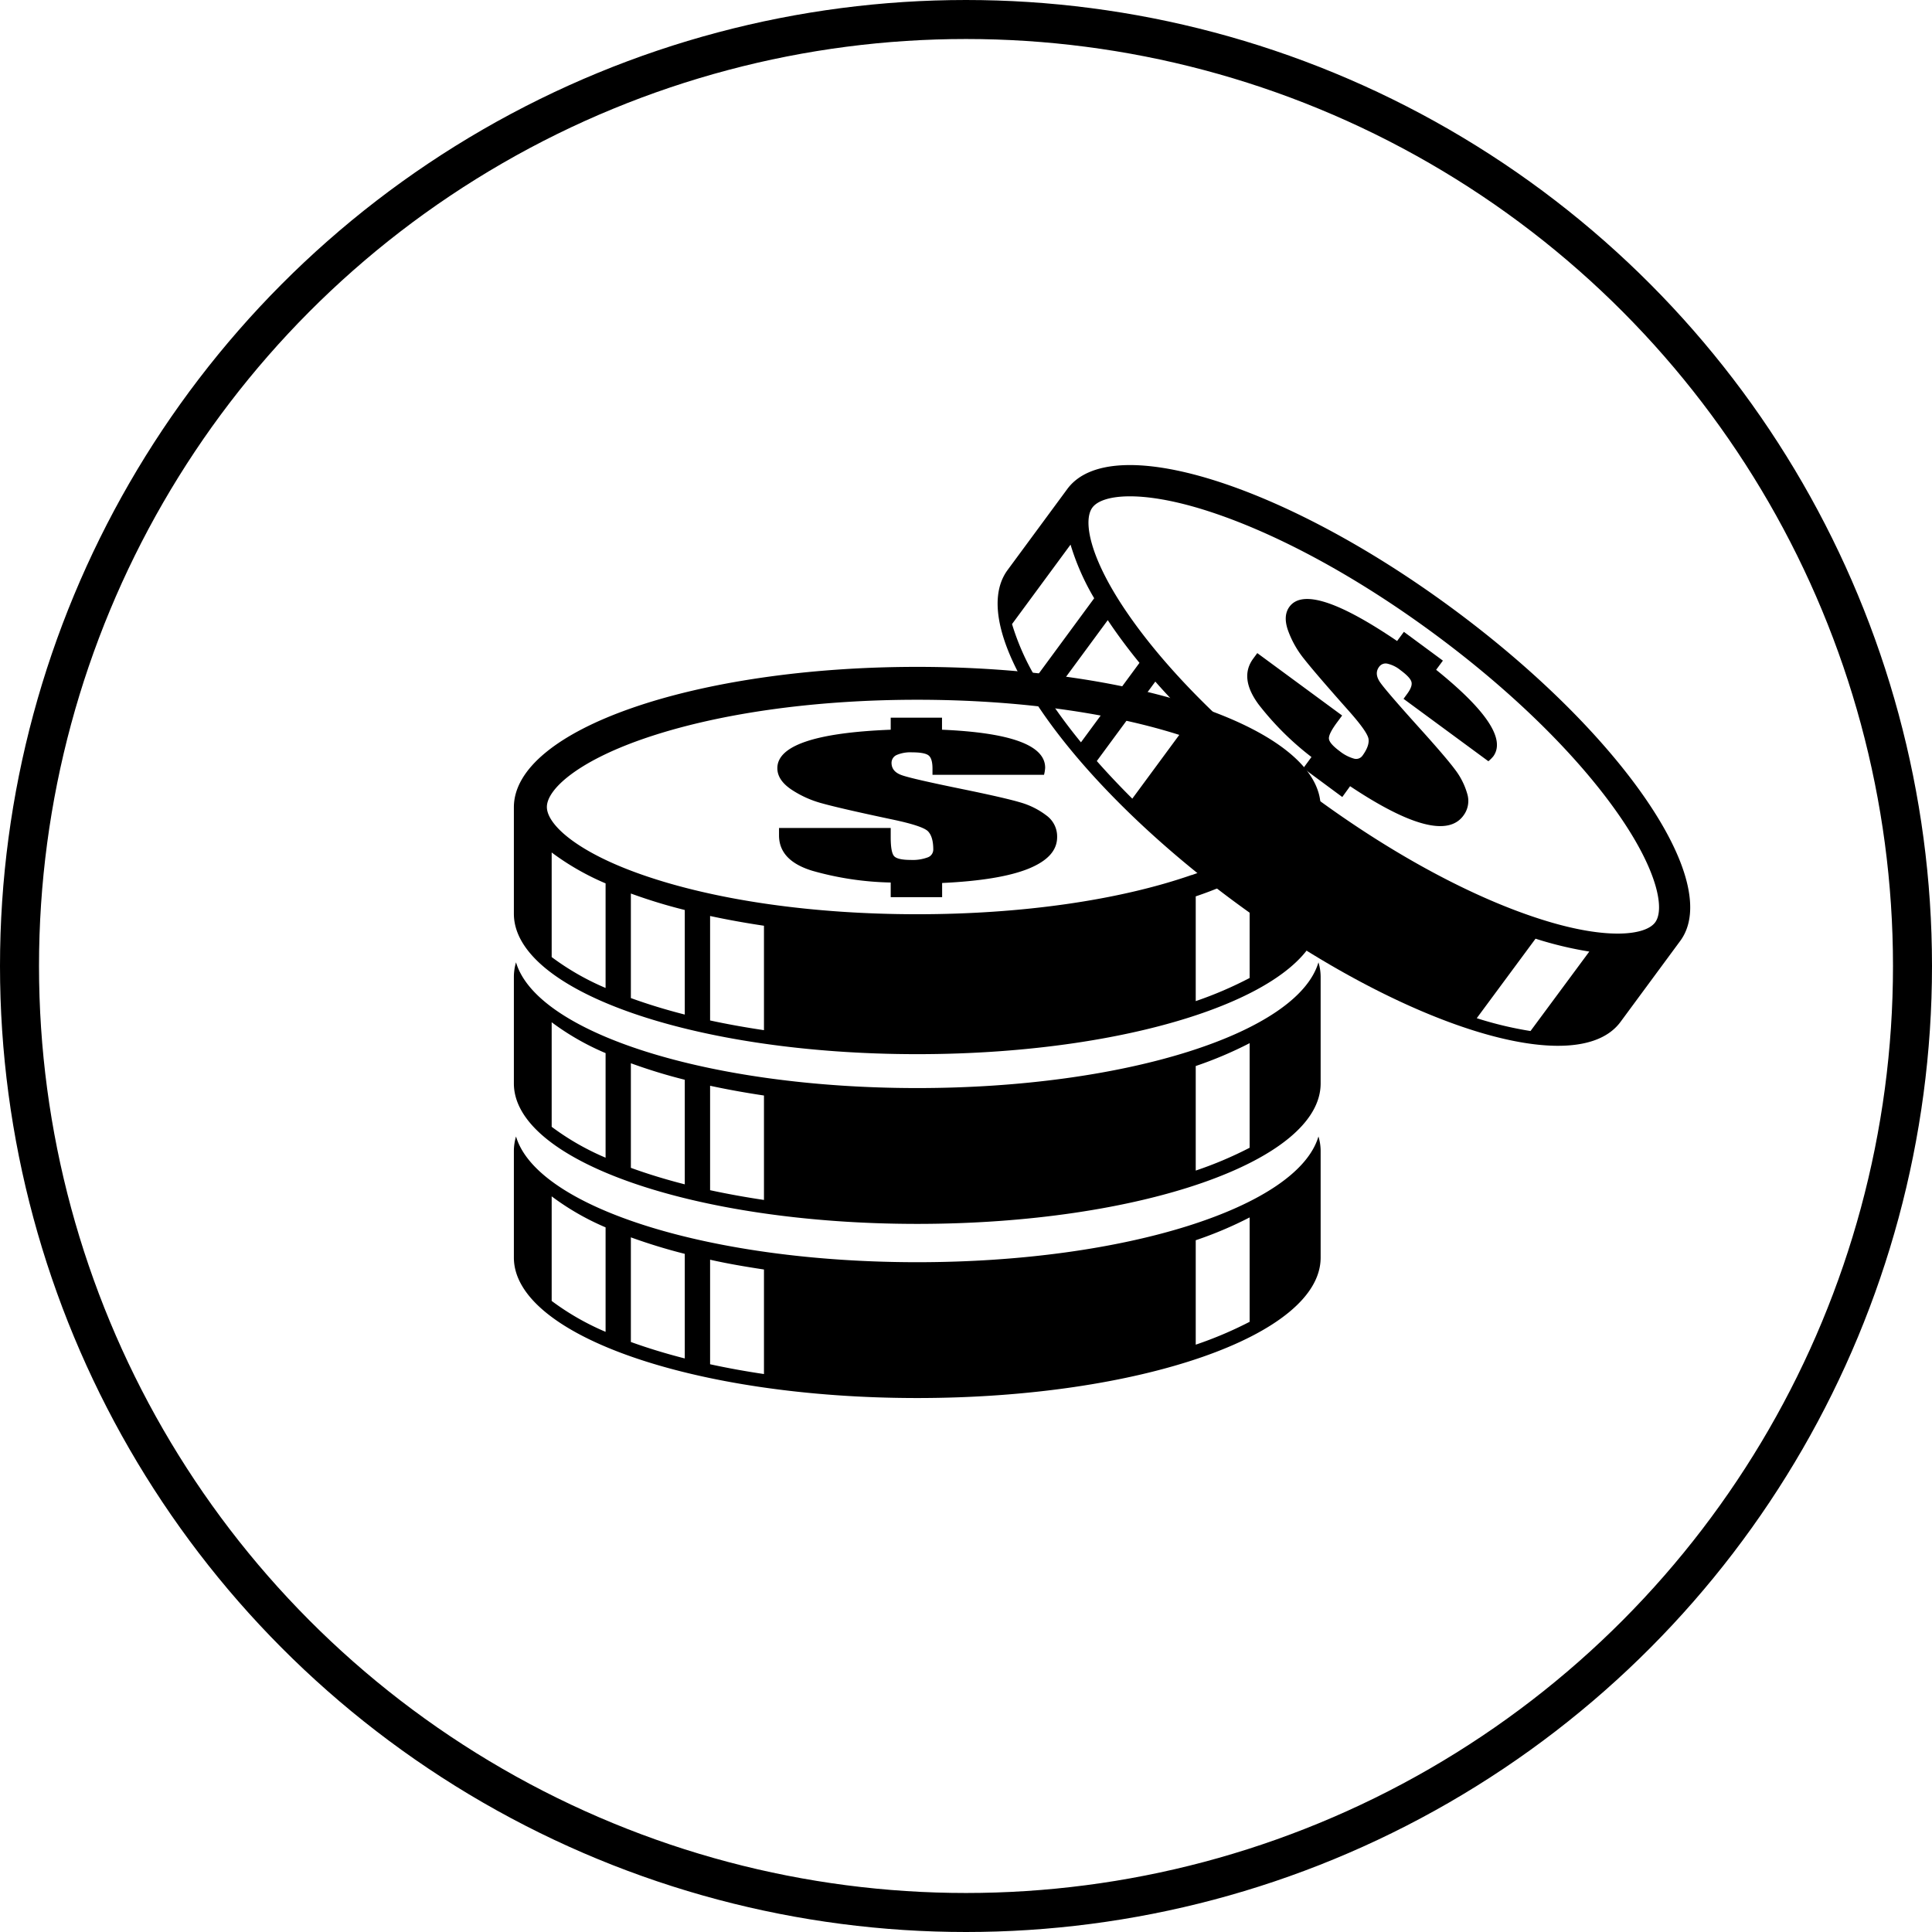 <svg xmlns="http://www.w3.org/2000/svg" viewBox="0 0 495.26 495.26"><defs><style>.cls-1{fill:none;stroke:#000;stroke-miterlimit:10;stroke-width:10px;}</style></defs><title>Coin</title><g id="วงกลม"><circle class="cls-1" cx="247.63" cy="247.63" r="242.63"/></g><g id="Layer_3" data-name="Layer 3"><path d="M237.5,174.32c-57.1,0-103.4,16.1-103.4,36V237.6c0,19.85,46.3,36,103.4,36s103.41-16.1,103.41-36V210.27C340.91,190.42,294.61,174.32,237.5,174.32Zm-79.89,82.31a66.29,66.29,0,0,1-13.82-7.92V221.9a66.29,66.29,0,0,0,13.82,7.92Zm20.3,6.82c-4.94-1.26-9.56-2.68-13.82-4.23v-26.8c4.26,1.55,8.88,3,13.82,4.22Zm20.3,4c-4.79-.71-9.41-1.54-13.81-2.49V238.18c4.4.95,9,1.78,13.81,2.5Zm124.5-13.38A98.17,98.17,0,0,1,308.89,260V233.15a99.38,99.38,0,0,0,13.82-5.85Zm-14.87-26.4c-18.66,6.49-43.64,10.06-70.34,10.06s-51.67-3.57-70.34-10.06c-17-5.9-24.6-13-24.6-17.43s7.61-11.52,24.6-17.43c18.67-6.48,43.65-10.06,70.34-10.06s51.68,3.58,70.34,10.06c17,5.91,24.61,13,24.61,17.43S324.84,221.8,307.84,227.7Z" transform="translate(-2.37 -3.37)"/><path d="M270.64,212.43a20.07,20.07,0,0,0-6.7-3.36q-4-1.19-14.89-3.42-12.83-2.62-15.44-3.54c-1.8-.61-2.7-1.67-2.7-3.2a2.21,2.21,0,0,1,1.31-2,8.93,8.93,0,0,1,3.94-.68c2.17,0,3.59.27,4.25.79s1,1.65,1,3.36v1.61H270a9,9,0,0,0,.29-1.82q0-4.31-6.59-6.74t-19.85-3v-3.09H230.7v3.09q-14.52.57-21.79,3.05t-7.27,6.81c0,2,1.15,3.78,3.44,5.37a26.64,26.64,0,0,0,8.15,3.68q4.71,1.31,17.83,4.09,7.86,1.65,9.21,3.05c.9.94,1.34,2.5,1.34,4.67a2.12,2.12,0,0,1-1.41,2,11,11,0,0,1-4.32.66c-2.27,0-3.7-.32-4.29-.95s-.89-2.25-.89-4.86v-2.38H202.07v1.9q0,6.48,8.57,9.08a78.92,78.92,0,0,0,20.06,3v3.76h13.18v-3.64q14.75-.69,22.11-3.65c4.92-2,7.37-4.67,7.37-8.12A6.63,6.63,0,0,0,270.64,212.43Z" transform="translate(-2.37 -3.37)"/><path d="M374.67,159.33c-43.39-32-87.57-45.69-98.7-30.61l-15.3,20.76c-11.13,15.09,15,53.25,58.41,85.23s87.58,45.7,98.7,30.62l15.31-20.76C444.21,229.49,418.05,191.32,374.67,159.33ZM267.87,177.1a62.41,62.41,0,0,1-6.07-13.75l15-20.37a62.13,62.13,0,0,0,6.06,13.75Zm11.6,16.56c-3.05-3.73-5.77-7.4-8.13-10.95l15-20.37c2.37,3.56,5.09,7.23,8.13,10.95Zm13.16,14.44q-4.86-4.84-9.1-9.64l15-20.37c2.81,3.2,5.86,6.41,9.1,9.65Zm102.08,59.57a93.26,93.26,0,0,1-13.78-3.29L396,244a94.65,94.65,0,0,0,13.78,3.3Zm3.49-28.39c-17.81-5.52-38.79-16.8-59.07-31.75s-37.26-31.66-47.8-47.05c-9.61-14-11.41-23.66-8.93-27s12.23-4.5,28.46.53c17.81,5.54,38.79,16.81,59.07,31.76s37.26,31.67,47.8,47.05c9.6,14,11.4,23.67,8.93,27S414.42,244.32,398.2,239.28Z" transform="translate(-2.37 -3.37)"/><path d="M378.49,206.85a18.6,18.6,0,0,0-3.21-6.31q-2.34-3.14-9.39-10.94-8.26-9.18-9.75-11.34c-1-1.47-1.11-2.78-.25-3.94a2.06,2.06,0,0,1,2.14-.82,8.24,8.24,0,0,1,3.37,1.68c1.65,1.22,2.58,2.21,2.79,3s-.17,1.8-1.13,3.1l-.9,1.23,21.75,16a9.45,9.45,0,0,0,1.24-1.23q2.4-3.27-1.24-8.81t-13.39-13.4l1.73-2.35-10-7.38-1.74,2.35q-11.36-7.71-18.26-9.9t-9.33,1.11q-1.68,2.28-.4,6a25.13,25.13,0,0,0,4.13,7.36q2.85,3.63,11.25,13.09,5.06,5.66,5.29,7.48c.16,1.21-.38,2.65-1.59,4.3a2,2,0,0,1-2.18.7,10.49,10.49,0,0,1-3.65-1.92c-1.72-1.28-2.63-2.32-2.73-3.13s.59-2.21,2.05-4.19l1.33-1.8-21.75-16-1.06,1.44Q320,177.15,325,183.94a74.54,74.54,0,0,0,13.56,13.49l-2.1,2.86,10,7.39,2-2.77q11.59,7.72,18.84,9.61c4.83,1.27,8.22.58,10.15-2A6.24,6.24,0,0,0,378.49,206.85Z" transform="translate(-2.37 -3.37)"/><path d="M237.5,282.29c-53.48,0-97.49-14.12-102.85-32.23a13.21,13.21,0,0,0-.55,3.73v27.32c0,19.86,46.3,36,103.4,36s103.41-16.11,103.41-36V253.79a12.87,12.87,0,0,0-.56-3.73C335,268.17,291,282.29,237.5,282.29Zm-79.89,17.85a65.85,65.85,0,0,1-13.82-7.92v-26.8a65.84,65.84,0,0,0,13.82,7.91Zm20.3,6.83c-4.94-1.26-9.56-2.68-13.82-4.23V275.93c4.26,1.55,8.88,3,13.82,4.23Zm20.3,4c-4.79-.71-9.41-1.55-13.81-2.5V281.7c4.4.95,9,1.78,13.81,2.5Zm124.5-13.38a98.19,98.19,0,0,1-13.82,5.85v-26.8a100.58,100.58,0,0,0,13.82-5.86Z" transform="translate(-2.37 -3.37)"/><path d="M237.5,326.93C184,326.93,140,312.8,134.65,294.7a13.21,13.21,0,0,0-.55,3.73v27.32c0,19.86,46.3,36,103.4,36s103.41-16.1,103.41-36V298.43a12.87,12.87,0,0,0-.56-3.73C335,312.8,291,326.93,237.5,326.93Zm-79.89,17.85a66.29,66.29,0,0,1-13.82-7.92V310.05A66.29,66.29,0,0,0,157.61,318Zm20.3,6.82c-4.94-1.26-9.56-2.68-13.82-4.22V320.56a143.27,143.27,0,0,0,13.82,4.23Zm20.3,4c-4.79-.71-9.41-1.55-13.81-2.51v-26.8c4.4,1,9,1.78,13.81,2.51Zm124.5-13.39a99.36,99.36,0,0,1-13.82,5.86V321.3a99.38,99.38,0,0,0,13.82-5.85Z" transform="translate(-2.37 -3.37)"/></g></svg>